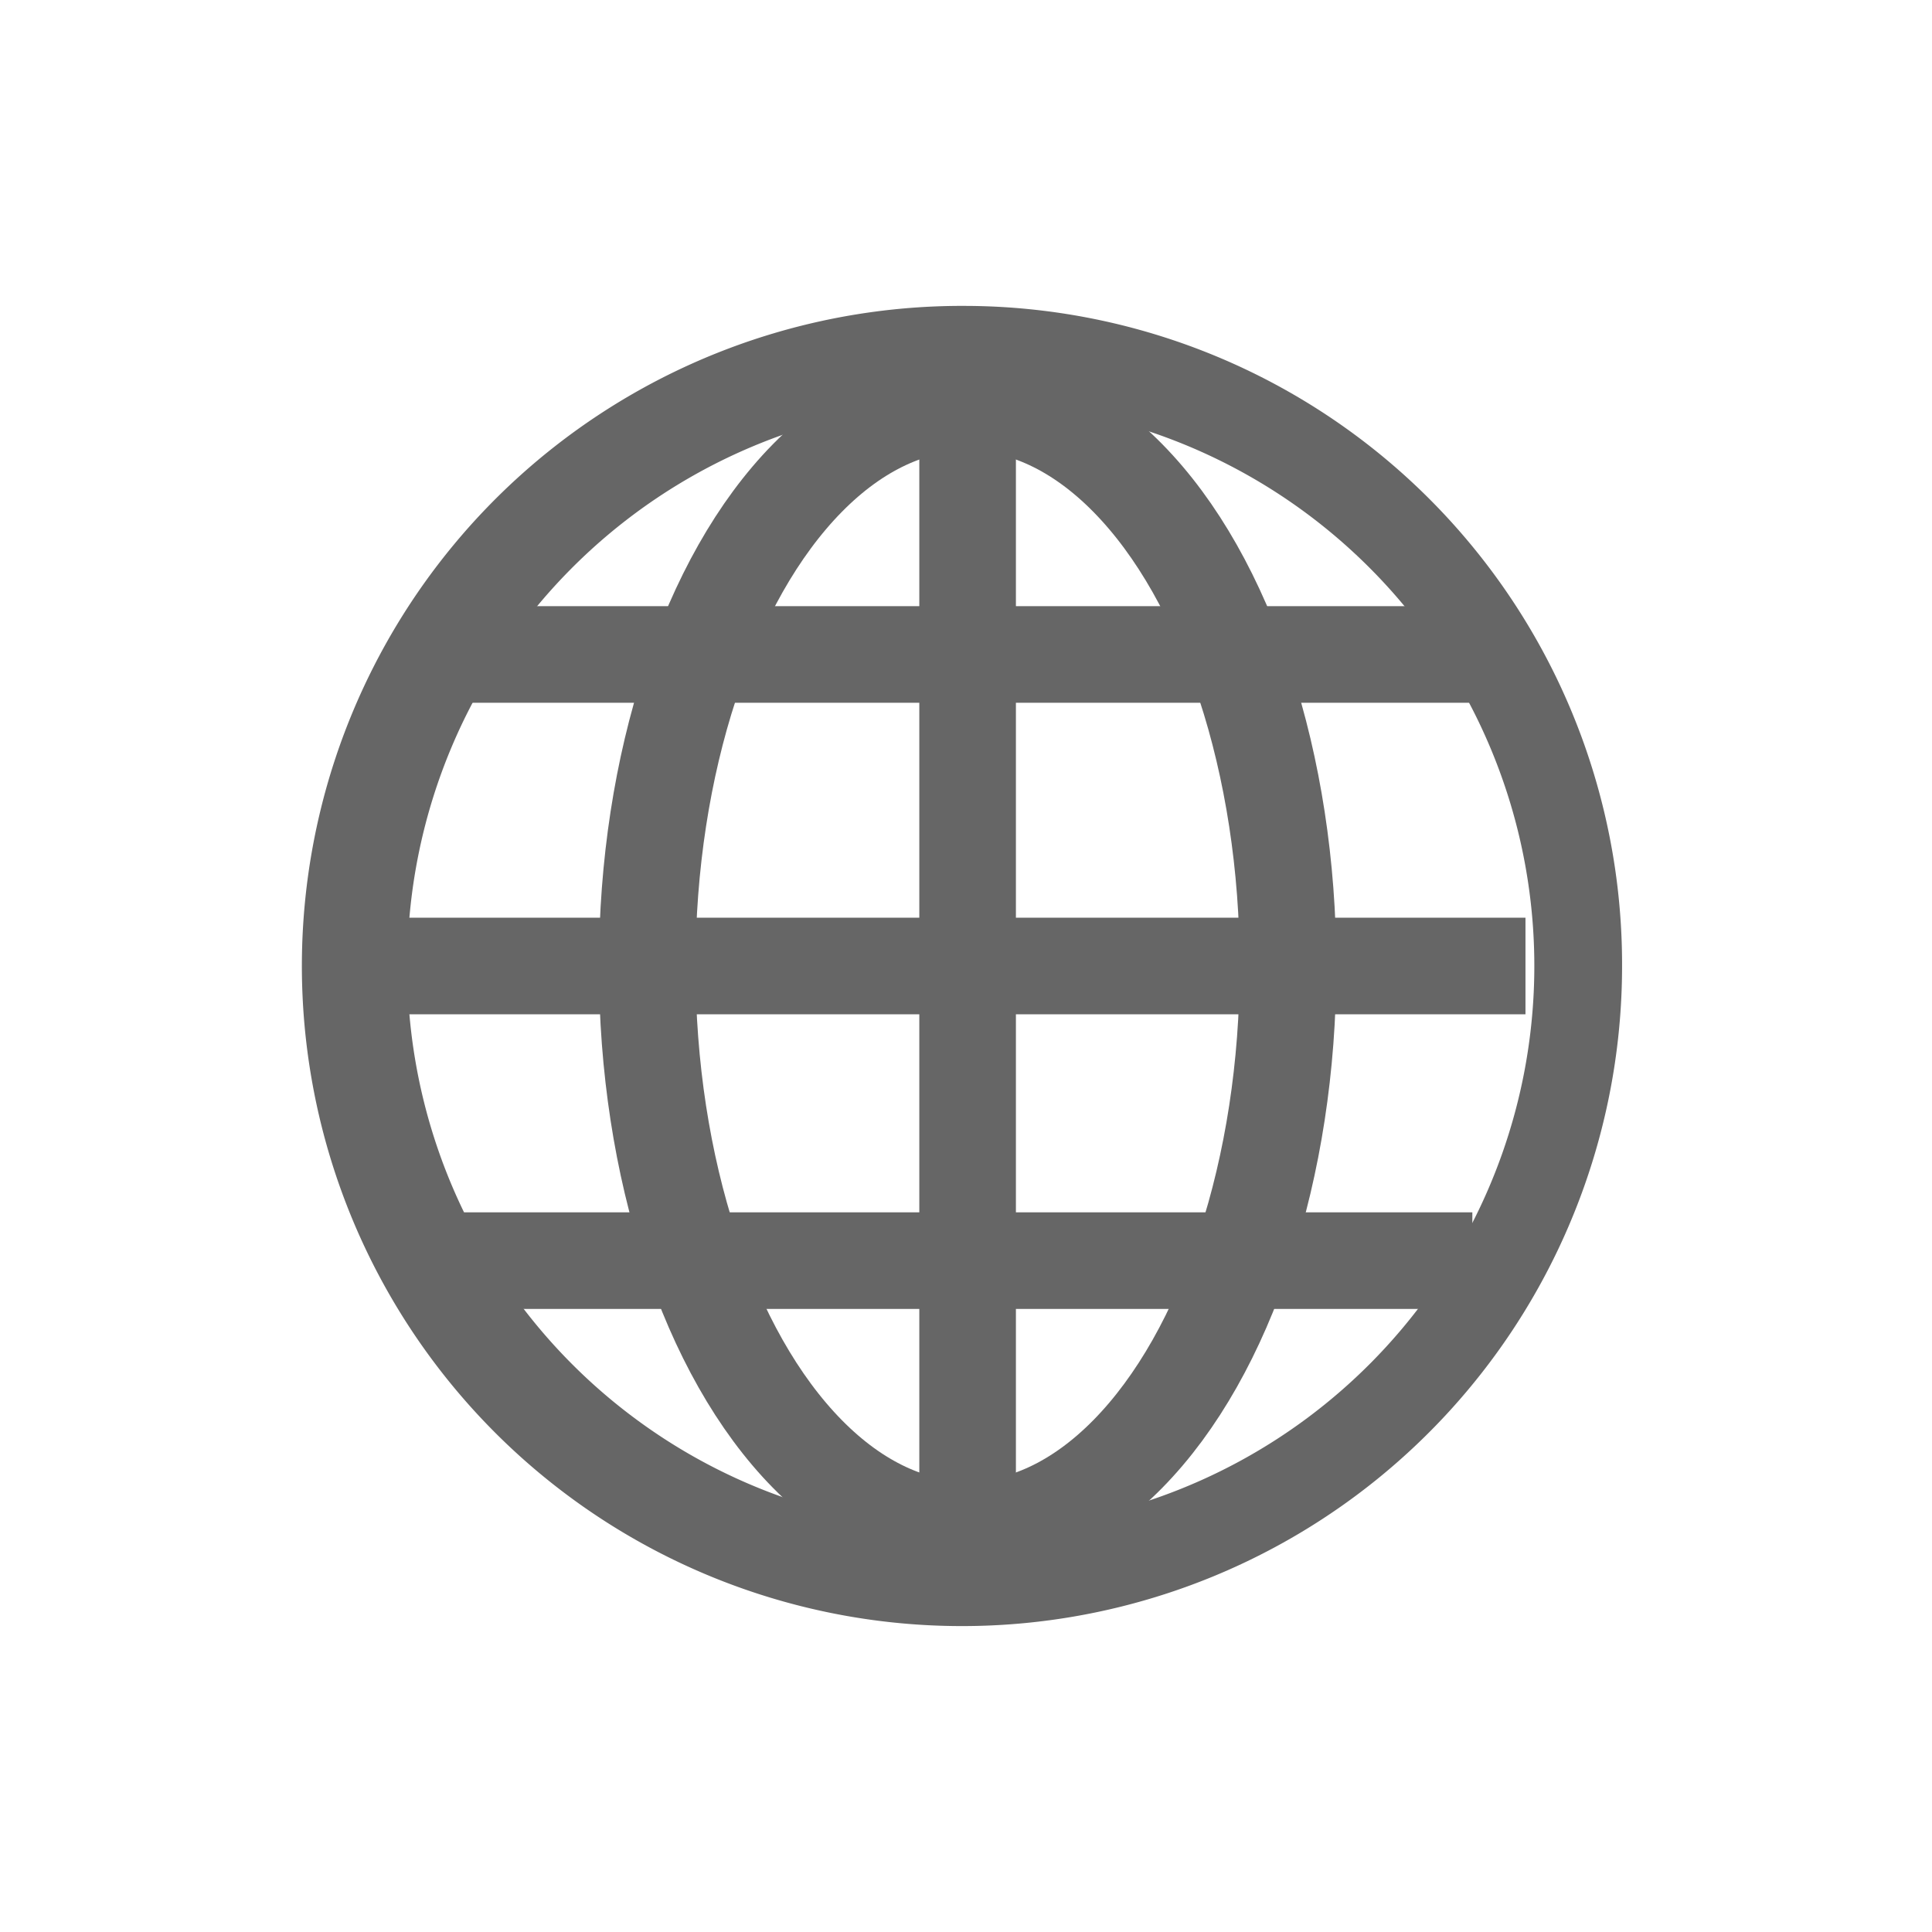 <svg xmlns="http://www.w3.org/2000/svg" viewBox="0 0 24 24">
  <defs>
    <style>.cls-1{fill:#666666;}.cls-2{fill:none;stroke:#666666;stroke-miterlimit:10;stroke-width:1.2px;}</style>
  </defs>
  <g id="_5" data-name="5">
    <path class="cls-1" d="M12,5a7,7,0,1,1-6.94,7A7,7,0,0,1,12,5m0-1.2A8.2,8.2,0,1,0,20.15,12,8.18,8.18,0,0,0,12,3.8Z"/>
    <ellipse class="cls-2" cx="12.02" cy="12" rx="3.98" ry="7"/>
    <line class="cls-2" x1="12.02" y1="5" x2="12.02" y2="19"/>
    <line class="cls-2" x1="18.29" y1="8.13" x2="5.61" y2="8.13"/>
    <line class="cls-2" x1="18.29" y1="15.66" x2="5.61" y2="15.66"/>
    <line class="cls-2" x1="4.95" y1="12" x2="18.95" y2="12"/>
  </g>
</svg>